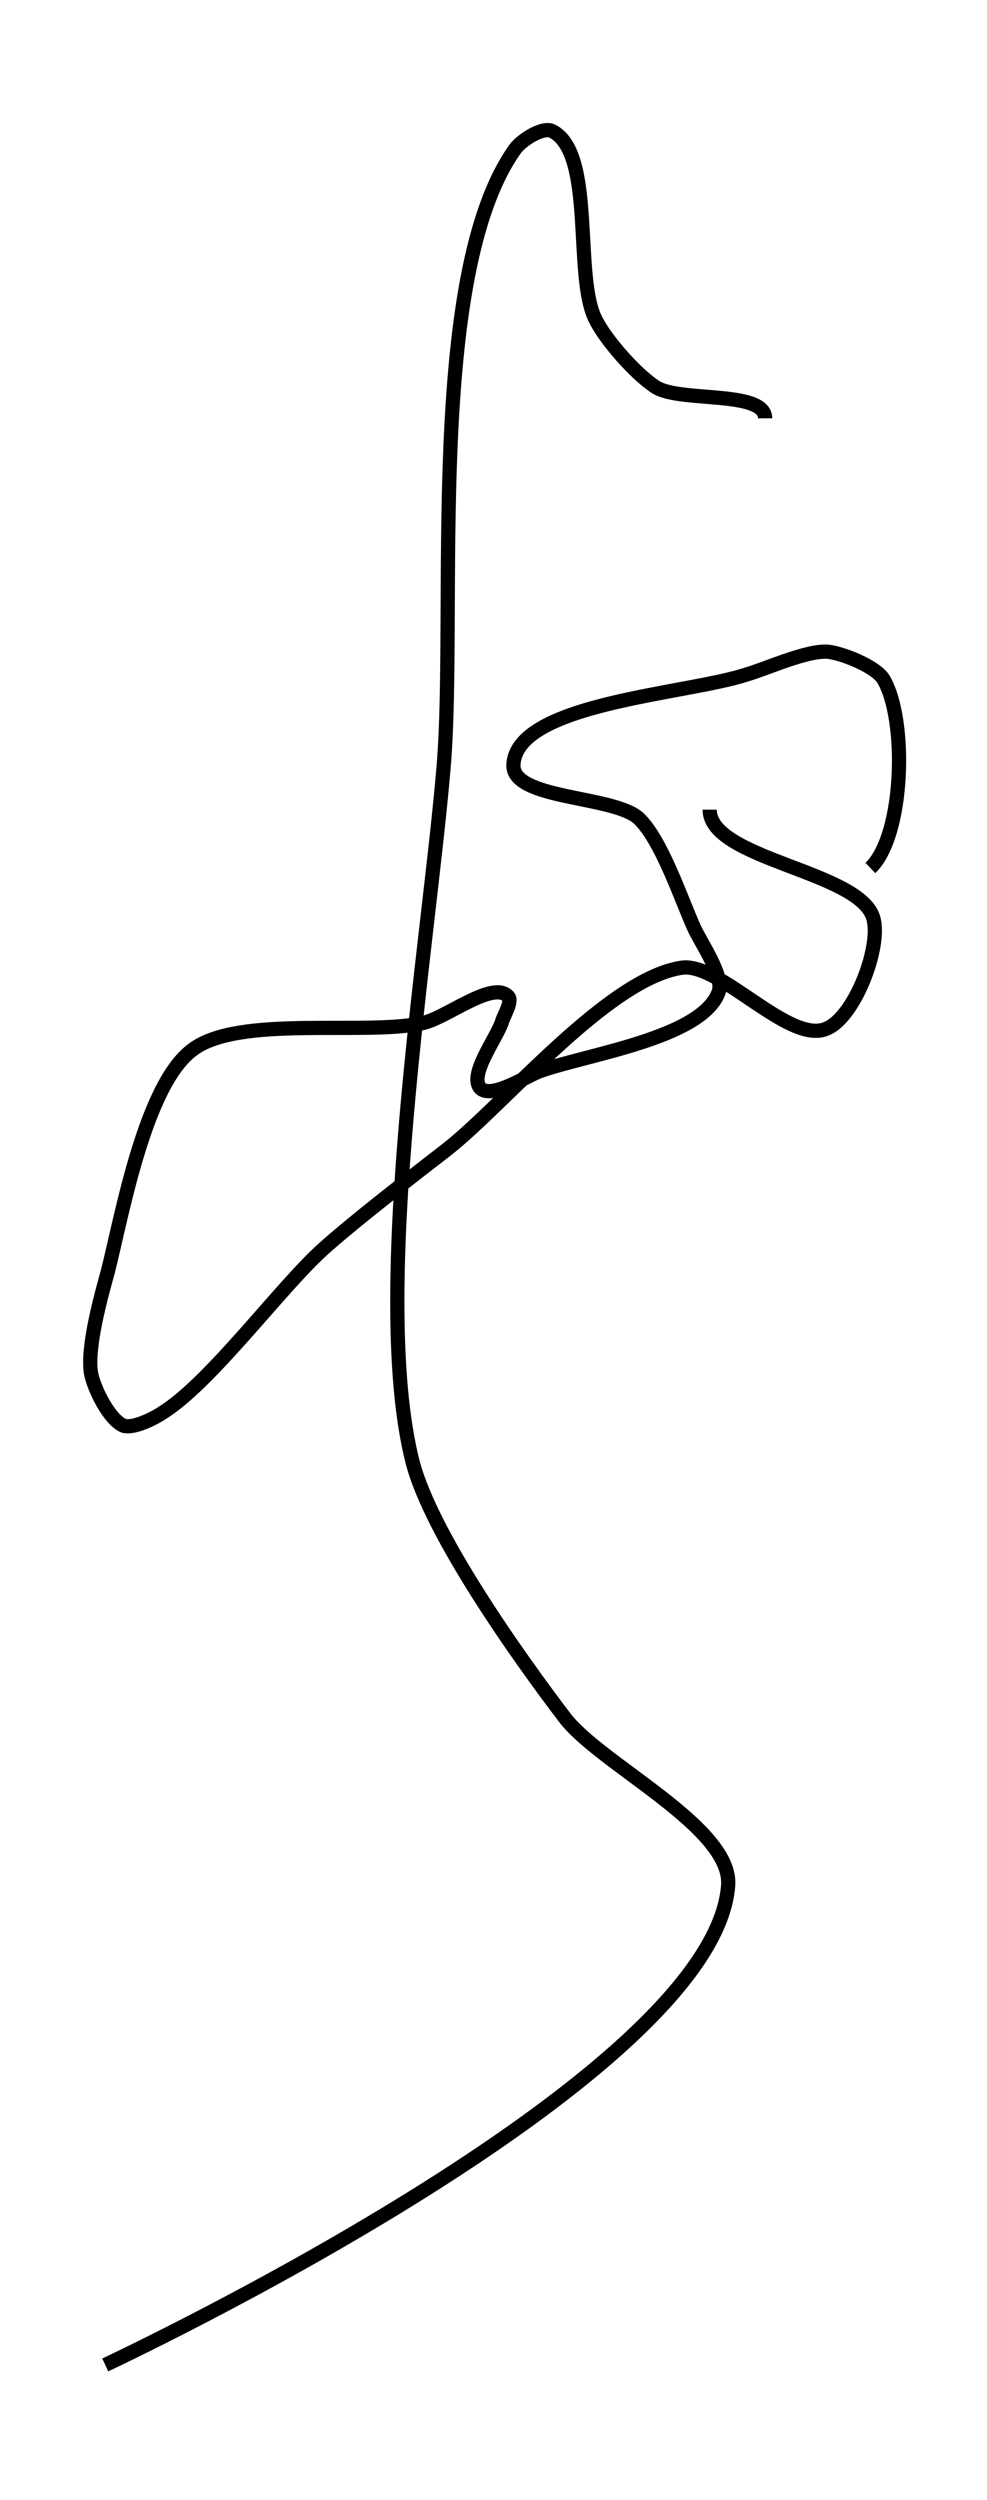 <?xml version="1.0" encoding="utf-8"?>
<!-- Generator: Adobe Illustrator 24.0.0, SVG Export Plug-In . SVG Version: 6.00 Build 0)  -->
<svg version="1.1" id="Layer_1" xmlns:ev="http://www.w3.org/2001/xml-events"
	 xmlns="http://www.w3.org/2000/svg" xmlns:xlink="http://www.w3.org/1999/xlink" x="0px" y="0px" viewBox="0 0 69.4 175.7"
	 style="enable-background:new 0 0 69.4 175.7;" xml:space="preserve">
<style type="text/css">
	.st0{fill:none;stroke:#000000;}
</style>
<path class="st0" d="M7.4,166.2c0,0,42.8-20,43.8-33.7c0.3-4.1-9-8.5-11.5-11.8c-3.2-4.2-9.4-12.9-10.7-18
	c-3-11.9,1.2-36.7,2.2-48.9c0.9-10.9-1.3-34.4,5-43.3c0.4-0.6,1.9-1.6,2.6-1.3c3.1,1.5,1.5,10.3,3.1,13.3c0.7,1.4,2.8,3.8,4.2,4.7
	c1.7,1.1,7.7,0.2,7.7,2.2 M61.2,61c2.4-2.3,2.6-10.5,0.9-13.3c-0.6-0.9-2.9-1.8-3.9-1.9c-1.5-0.1-4.3,1.2-5.7,1.6
	c-4.2,1.4-16.3,2-16.4,6.4c0,2.4,7,2.1,8.8,3.7c1.6,1.5,3,5.7,3.9,7.7c0.5,1.1,2.2,3.5,1.7,4.6c-1.3,3.2-9.3,4.3-12.6,5.5
	c-1,0.4-3.3,1.9-4.1,1.2c-0.9-0.9,1.1-3.5,1.5-4.7c0.1-0.4,0.8-1.5,0.4-1.8c-1.1-1.1-4.4,1.6-6,1.9c-4,0.9-13-0.6-16.2,1.9
	c-3.3,2.5-4.9,11.5-5.9,15.5c-0.5,1.8-1.5,5.4-1.2,7.2c0.2,1.1,1.3,3.3,2.3,3.7c0.7,0.2,2.1-0.5,2.7-0.9c3.4-2.1,8.3-8.8,11.3-11.5
	c2.1-1.9,6.5-5.3,8.7-7C35.5,77.6,42.8,68.7,48,68c2.7-0.3,7.5,5.4,10.1,4.3c2-0.8,3.9-5.8,3.3-7.8c-1-3.3-11.5-4.1-11.5-7.6"/>
</svg>
